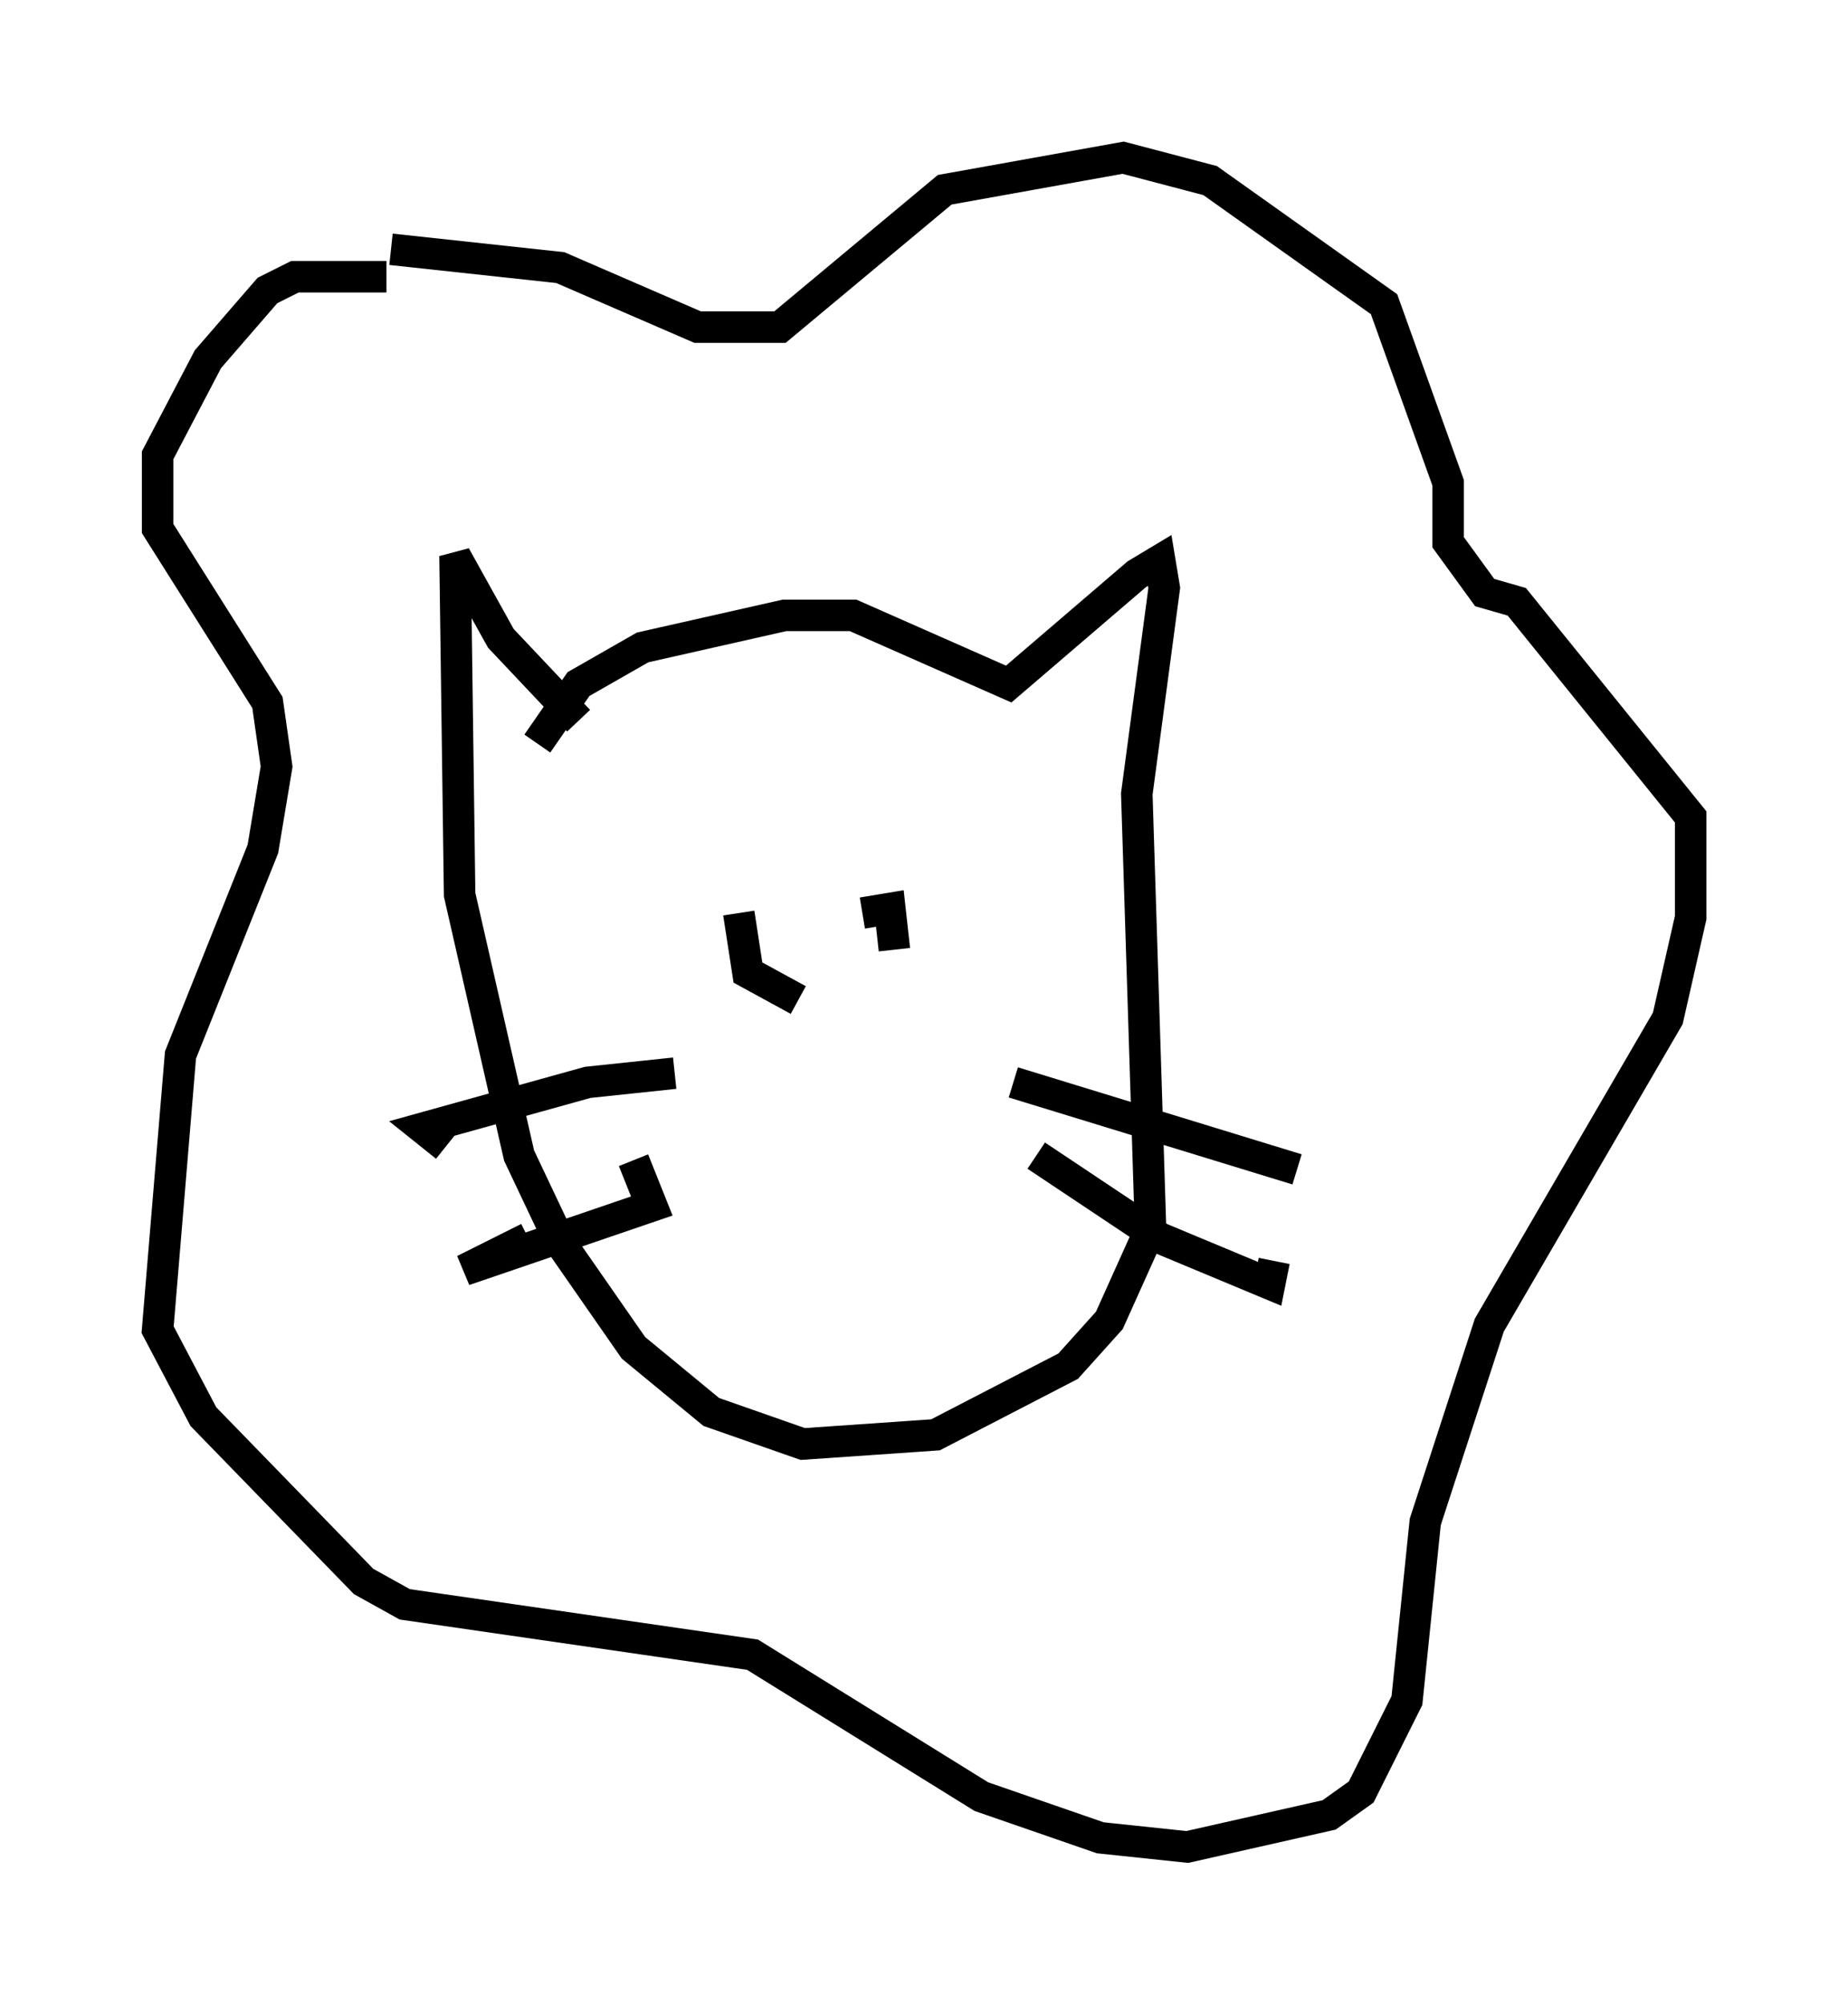 <?xml version="1.0" encoding="utf-8" ?>
<svg baseProfile="full" height="63.598" version="1.1" width="58.659" xmlns="http://www.w3.org/2000/svg" xmlns:ev="http://www.w3.org/2001/xml-events" xmlns:xlink="http://www.w3.org/1999/xlink"><defs /><rect fill="white" height="63.598" width="58.659" x="0" y="0" /><path d="M18.363, 22.14 m-1.307, 1.453 l1.307, -1.888 2.034, -1.162 l4.503, -1.017 2.179, 0.0 l4.939, 2.179 4.067, -3.486 l0.726, -0.436 0.145, 0.872 l-0.872, 6.536 0.436, 13.799 l-1.307, 2.905 -1.307, 1.453 l-4.212, 2.179 -4.212, 0.291 l-2.905, -1.017 -2.469, -2.034 l-2.324, -3.341 -1.307, -2.76 l-1.888, -8.279 -0.145, -10.749 l1.453, 2.615 2.469, 2.615 m3.05, 11.184 l-2.76, 0.291 -5.229, 1.453 l0.726, 0.581 m5.955, 0.436 l0.581, 1.453 -5.955, 2.034 l2.034, -1.017 m15.397, -4.939 l9.006, 2.76 m-8.279, -0.436 l3.922, 2.615 3.486, 1.453 l0.145, -0.726 m-28.179, -31.229 l-2.905, 0.0 -0.872, 0.436 l-1.888, 2.179 -1.598, 3.05 l0.0, 2.324 3.486, 5.52 l0.291, 2.034 -0.436, 2.615 l-2.615, 6.536 -0.726, 8.715 l1.453, 2.76 5.084, 5.229 l1.307, 0.726 11.039, 1.598 l7.263, 4.503 3.777, 1.307 l2.76, 0.291 4.503, -1.017 l1.017, -0.726 1.453, -2.905 l0.581, -5.665 2.034, -6.246 l5.665, -9.732 0.726, -3.196 l0.0, -3.196 -5.52, -6.827 l-1.017, -0.291 -1.162, -1.598 l0.0, -1.888 -2.034, -5.665 l-5.52, -3.922 -2.76, -0.726 l-5.665, 1.017 -5.229, 4.358 l-2.615, 0.0 -4.358, -1.888 l-5.374, -0.581 m11.039, 21.061 l0.291, 1.888 1.598, 0.872 m2.034, -2.76 l0.872, -0.145 0.145, 1.307 " fill="none" stroke="black" stroke-width="1" /></svg>